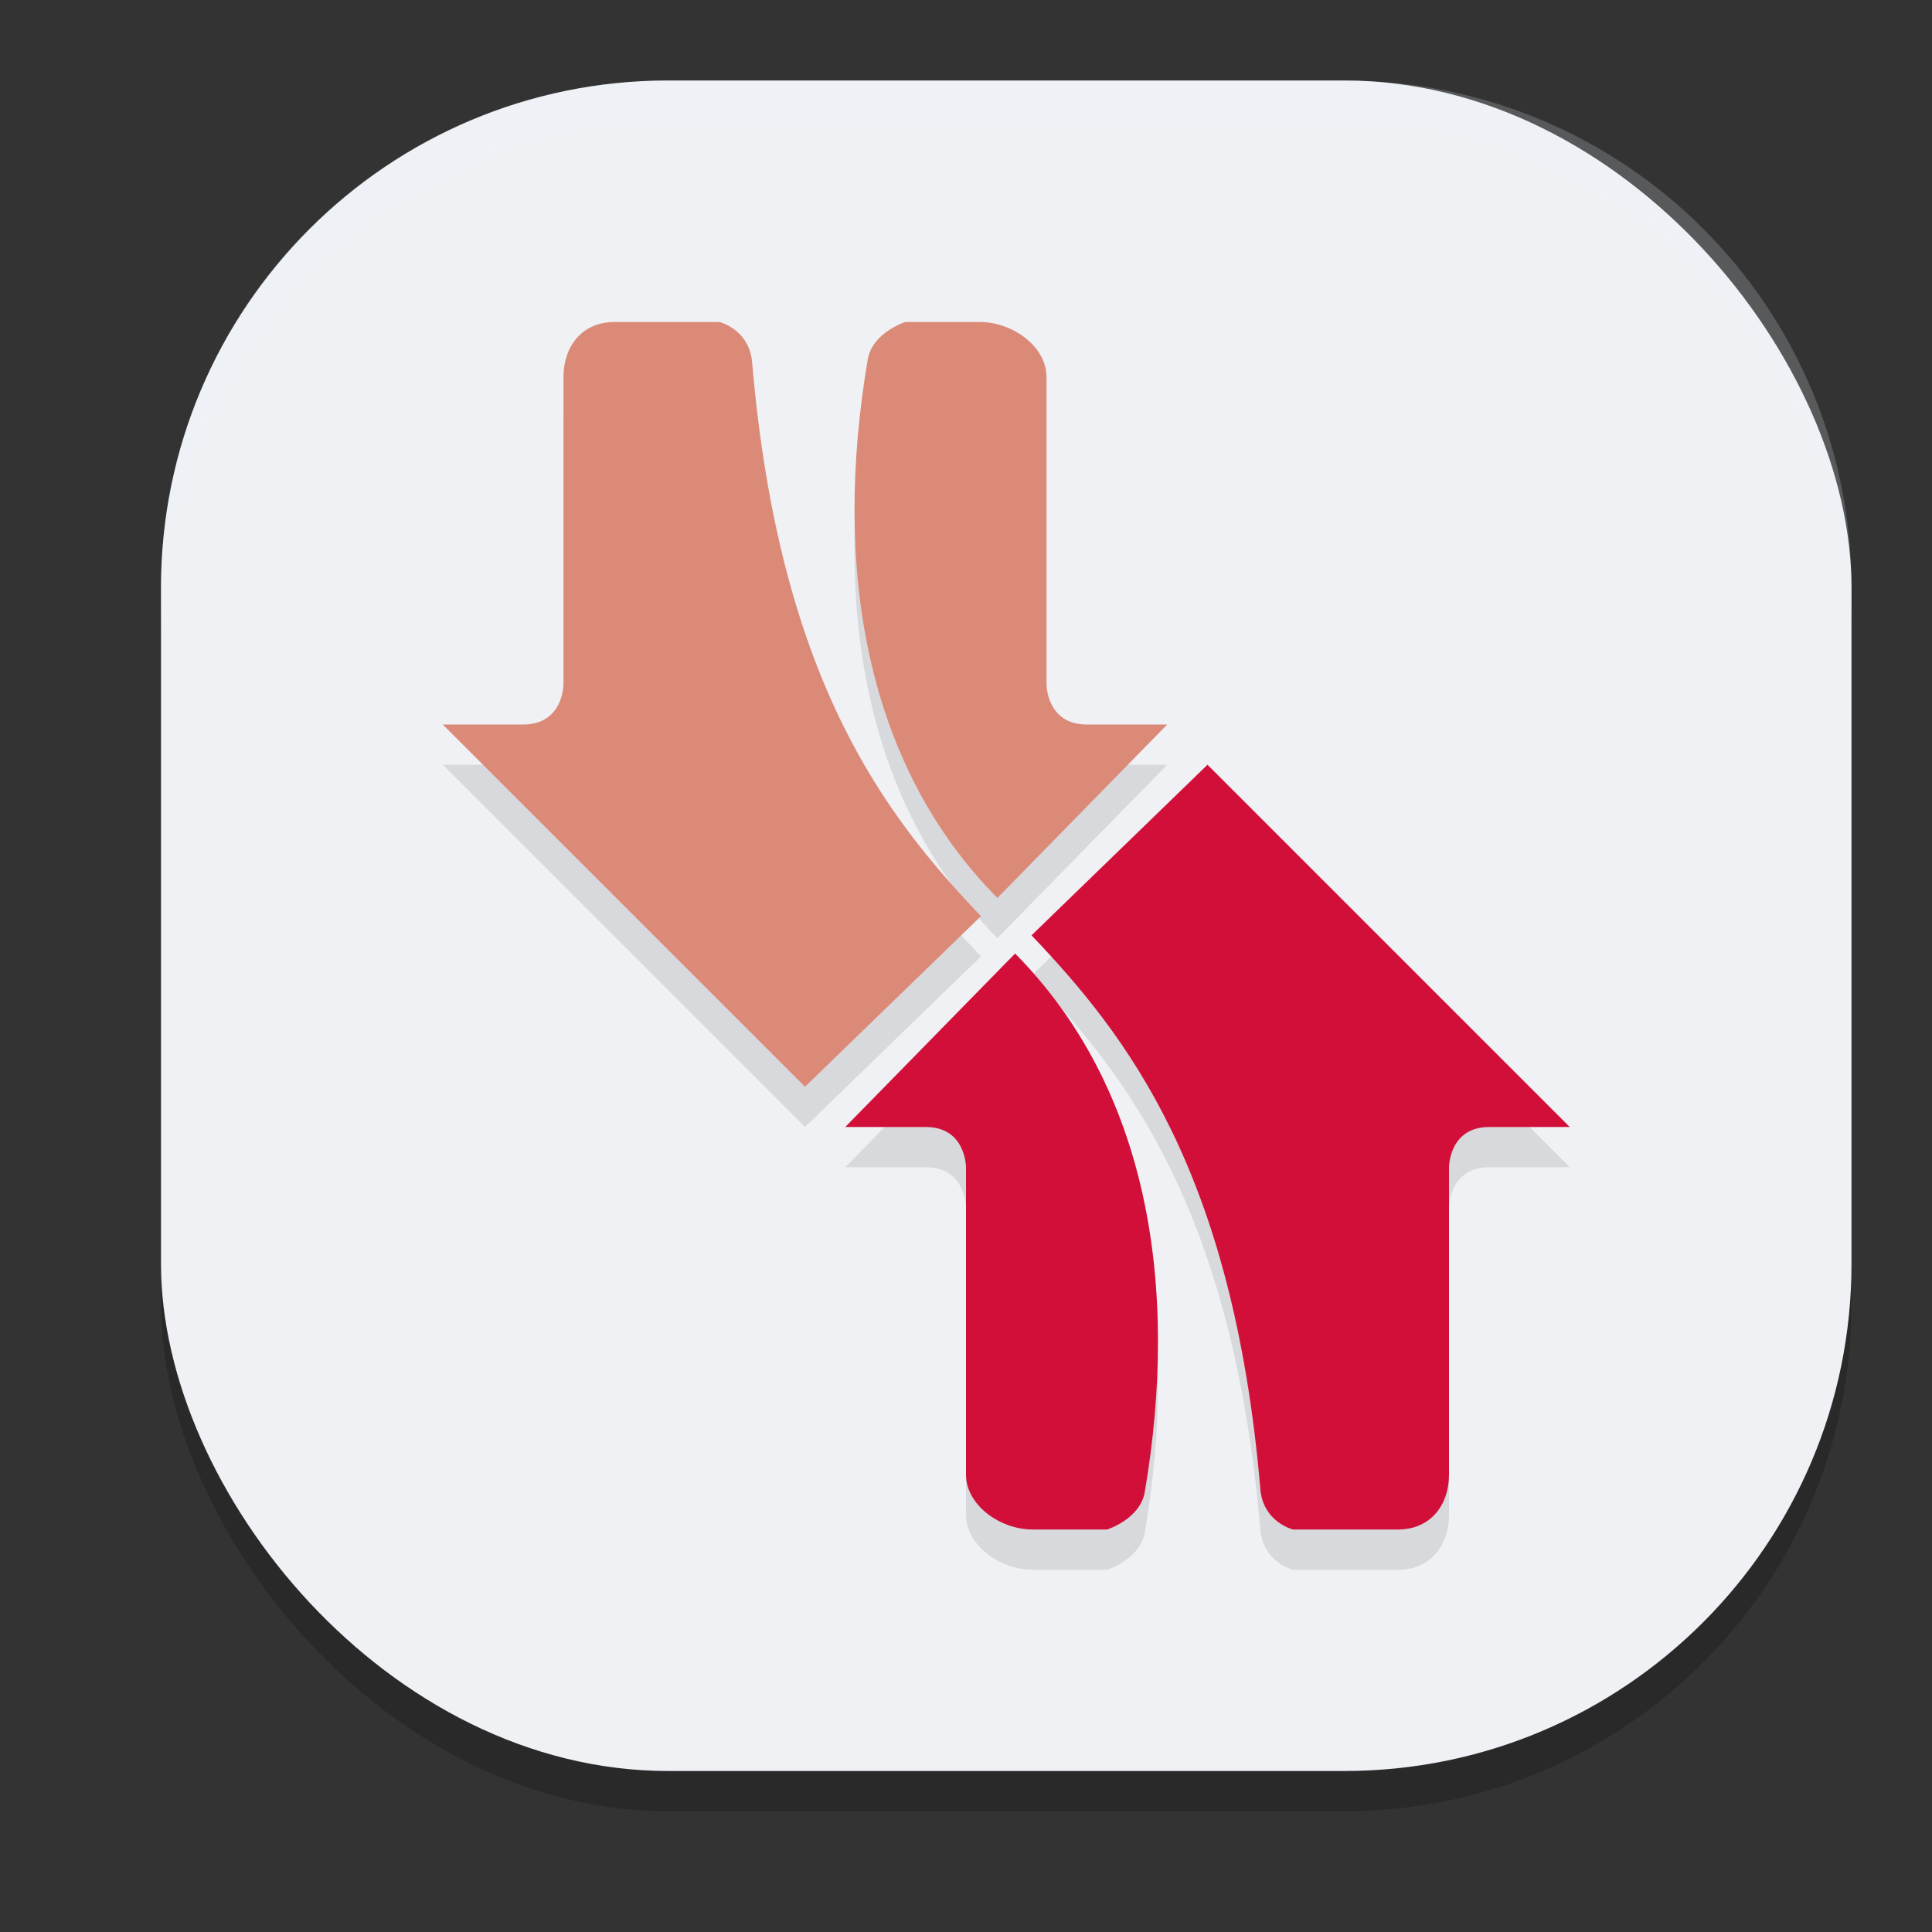 <svg xmlns="http://www.w3.org/2000/svg" width="24" height="24" version="1">
 <rect width="100%" height="100%" fill="#333333" stroke="none"/>
 <rect style="opacity:0.2" width="21" height="21" x="2" y="1.5" rx="6.3" ry="6.3"/>
 <rect style="fill:#eff1f5" width="21" height="21" x="2" y="1" rx="6.3" ry="6.3"/>
 <path style="opacity:0.1" d="M 7.633,4.5 C 7.229,4.5 7,4.804 7,5.182 V 9 C 7,9 7,9.5 6.5,9.5 h -1 L 10,14 12.186,11.881 C 10.998,10.634 9.687,8.953 9.346,5.021 9.32,4.593 8.938,4.5 8.938,4.5 Z m 3.613,0 c 0,0 -0.406,0.127 -0.467,0.461 -0.438,2.575 -0.037,5.028 1.611,6.693 L 14.5,9.5 h -1 C 13,9.5 13,9 13,9 V 5.182 C 13,4.804 12.578,4.5 12.174,4.5 Z M 15,10 12.814,12.119 c 1.188,1.247 2.498,2.928 2.84,6.859 C 15.68,19.407 16.062,19.5 16.062,19.5 h 1.305 C 17.771,19.5 18,19.196 18,18.818 V 15 c 0,0 0,-0.5 0.5,-0.5 h 1 z M 12.609,12.346 10.5,14.5 h 1 C 12,14.5 12,15 12,15 v 3.818 C 12,19.196 12.422,19.5 12.826,19.5 h 0.928 c 0,0 0.406,-0.127 0.467,-0.461 0.438,-2.575 0.037,-5.028 -1.611,-6.693 z"/>
 <path style="fill:#d20f39" d="m 15,9.5 -2.186,2.119 c 1.188,1.247 2.5,2.928 2.841,6.86 C 15.68,18.907 16.062,19 16.062,19 h 1.305 C 17.771,19 18,18.696 18,18.318 V 14.5 c 0,0 0,-0.5 0.5,-0.5 h 1 z M 12.61,11.845 10.5,14 h 1 c 0.5,0 0.5,0.5 0.5,0.5 v 3.818 C 12,18.696 12.422,19 12.826,19 h 0.927 c 0,0 0.406,-0.127 0.467,-0.461 0.438,-2.575 0.038,-5.028 -1.61,-6.694 z"/>
 <path style="fill:#dc8a78" d="m 10,13.5 2.186,-2.119 C 10.998,10.134 9.686,8.453 9.345,4.522 9.32,4.093 8.938,4 8.938,4 H 7.633 C 7.229,4 7,4.304 7,4.682 V 8.5 C 7,8.5 7,9 6.5,9 h -1 z M 12.39,11.155 14.5,9 h -1 C 13,9 13,8.5 13,8.5 V 4.682 C 13,4.304 12.578,4 12.174,4 h -0.927 c 0,0 -0.406,0.127 -0.467,0.461 -0.438,2.575 -0.038,5.028 1.61,6.694 z"/>
 <path style="fill:#eff1f5;opacity:0.2" d="M 8.301 1 C 4.811 1 2 3.811 2 7.301 L 2 7.801 C 2 4.311 4.811 1.5 8.301 1.5 L 16.699 1.5 C 20.189 1.5 23 4.311 23 7.801 L 23 7.301 C 23 3.811 20.189 1 16.699 1 L 8.301 1 z"/>
</svg>
